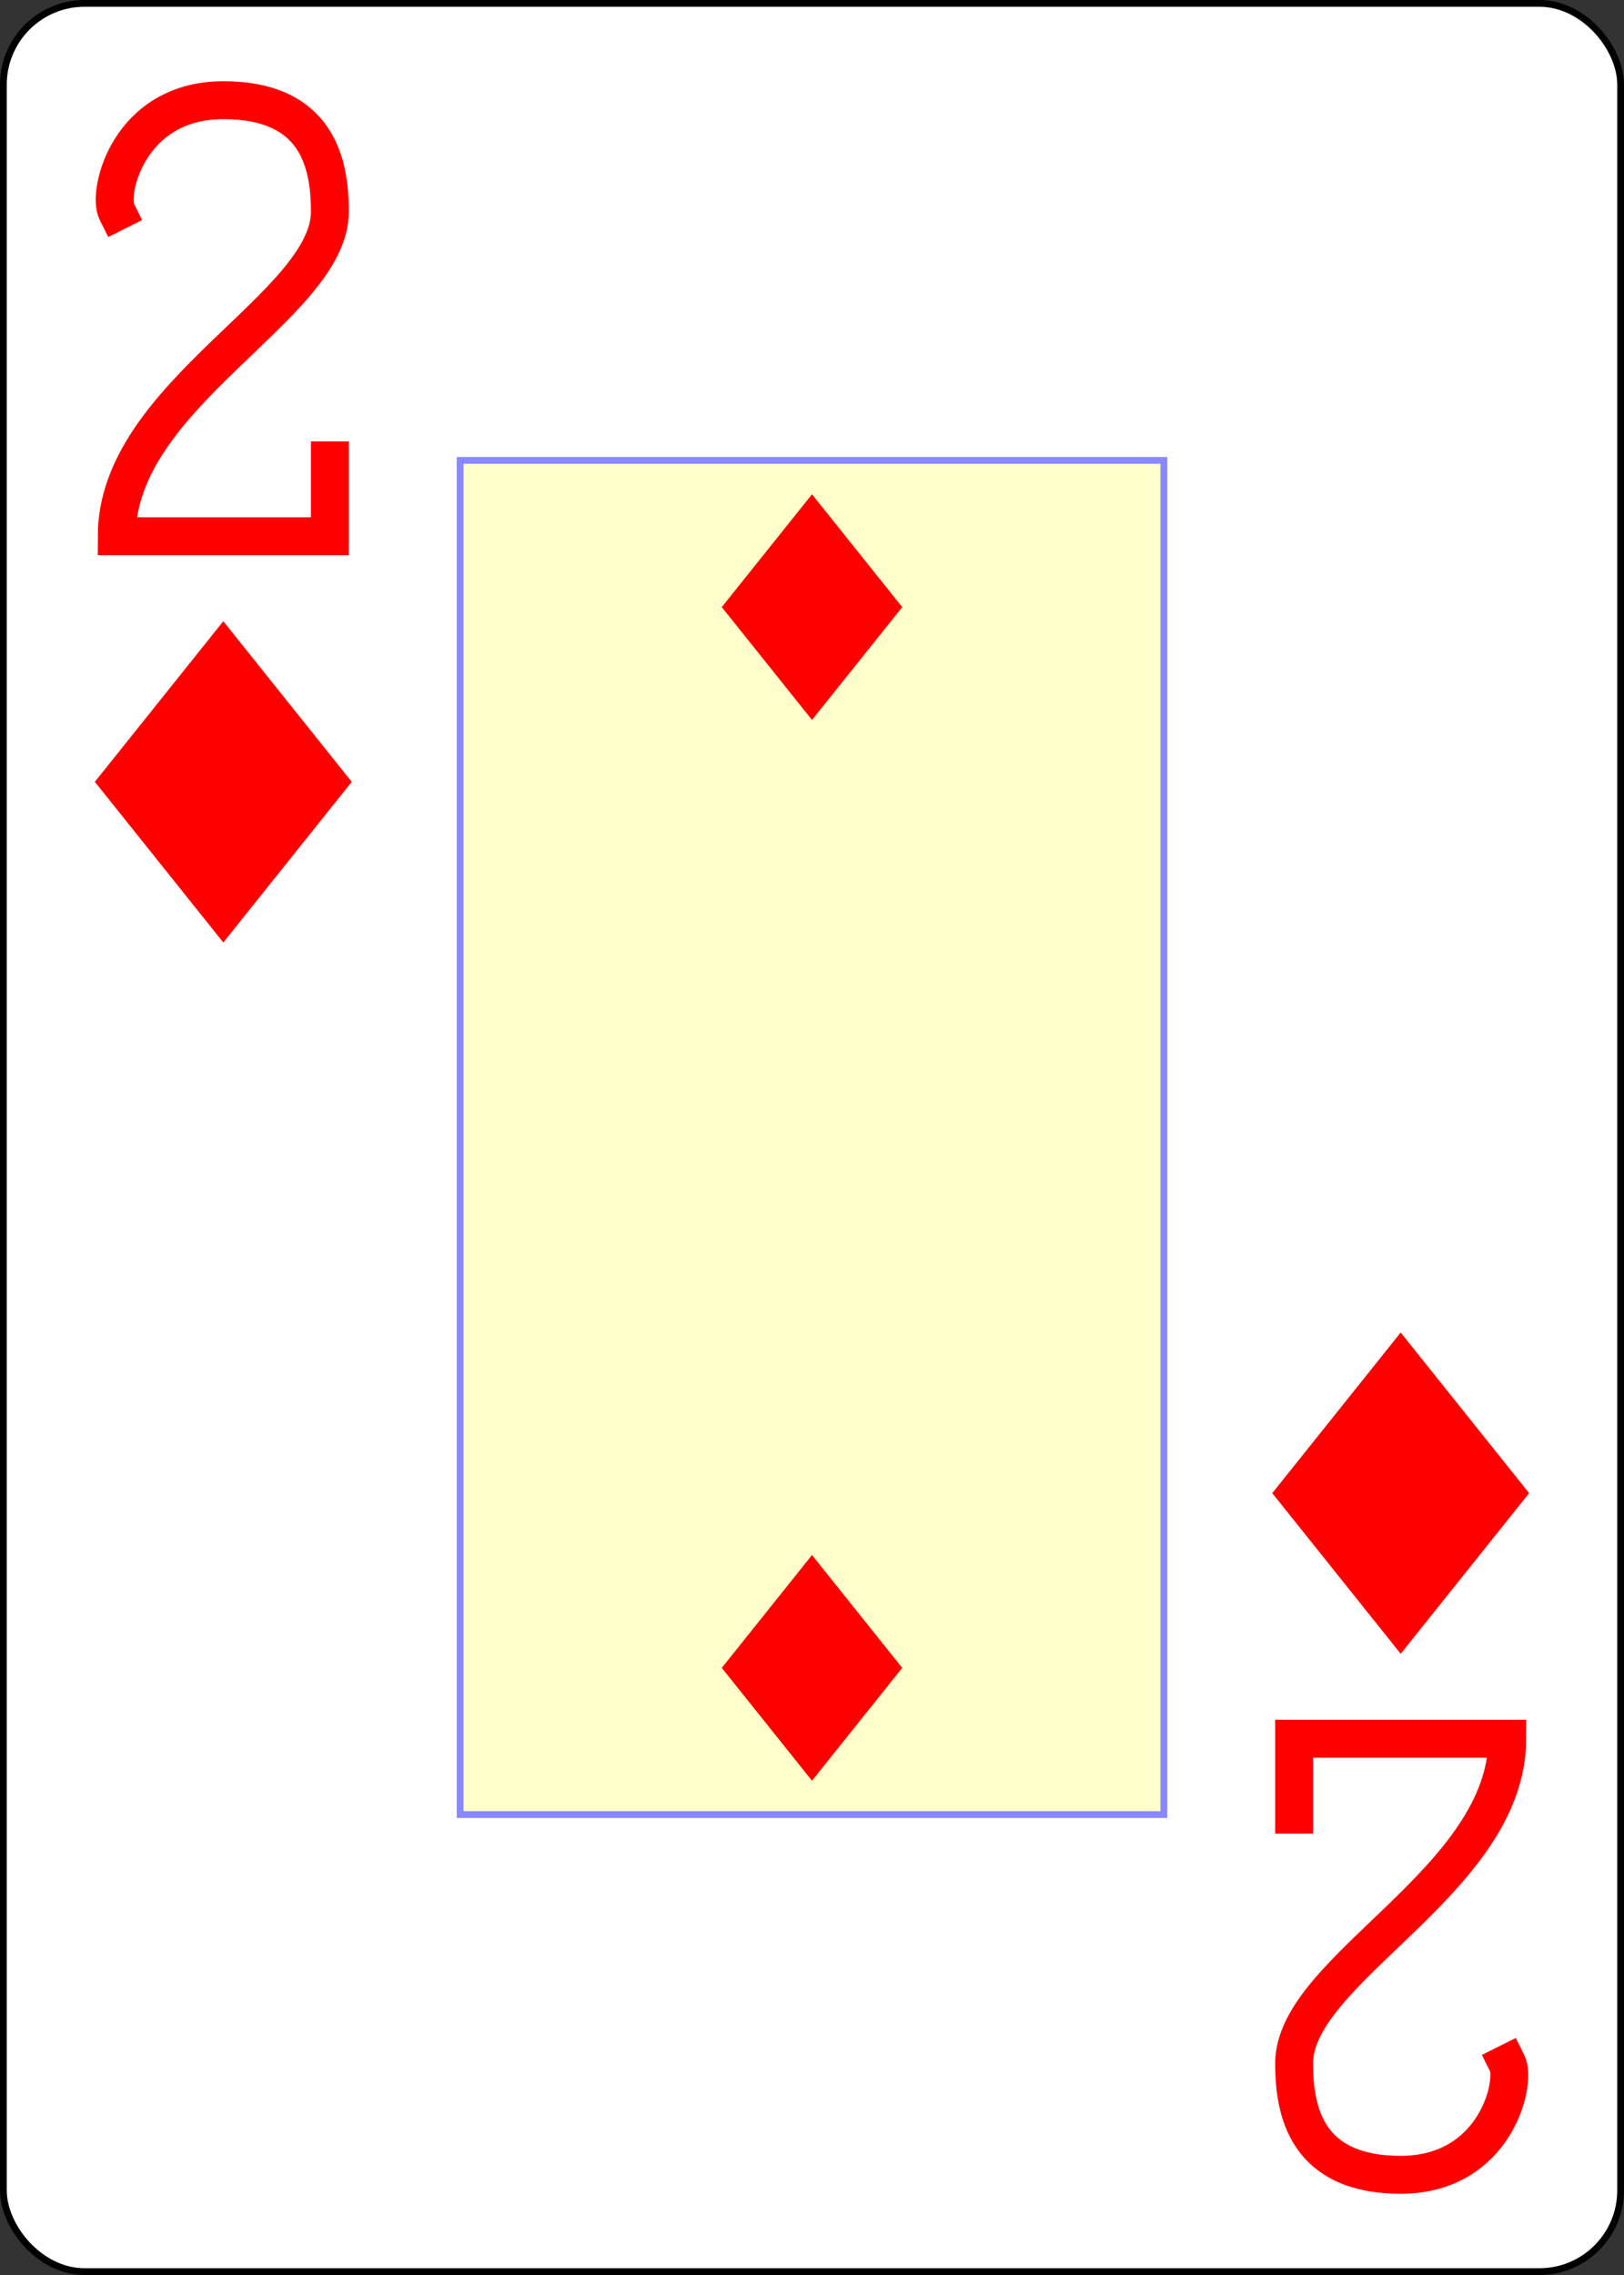 <?xml version="1.0" encoding="UTF-8" standalone="no"?>
<svg xmlns="http://www.w3.org/2000/svg" xmlns:xlink="http://www.w3.org/1999/xlink" class="card" face="2D" height="3.5in" preserveAspectRatio="none" viewBox="-120 -168 240 336" width="2.5in"><rect x="-120" y="-168" width="240" height="336" fill="#333333" stroke="none"/><defs><symbol id="SD2" viewBox="-600 -600 1200 1200" preserveAspectRatio="xMinYMid"><path d="M-400 0L0 -500L400 0L 0 500Z" fill="red"></path></symbol><symbol id="VD2" viewBox="-500 -500 1000 1000" preserveAspectRatio="xMinYMid"><path d="M-225 -225C-245 -265 -200 -460 0 -460C 200 -460 225 -325 225 -225C225 -25 -225 160 -225 460L225 460L225 300" stroke="red" stroke-width="80" stroke-linecap="square" stroke-miterlimit="1.5" fill="none"></path></symbol><rect id="XD2" width="104" height="200" x="-52" y="-100"></rect></defs><rect width="239" height="335" x="-119.5" y="-167.5" rx="12" ry="12" fill="white" stroke="black"></rect><use xlink:href="#XD2" width="104" height="200" stroke="#88f" fill="#FFC"></use><use xlink:href="#VD2" height="70" width="70" x="-122" y="-156"></use><use xlink:href="#SD2" height="56.946" width="56.946" x="-115.473" y="-81"></use><use xlink:href="#SD2" height="40" width="40" x="-20" y="-98.334"></use><g transform="rotate(180)"><use xlink:href="#VD2" height="70" width="70" x="-122" y="-156"></use><use xlink:href="#SD2" height="56.946" width="56.946" x="-115.473" y="-81"></use><use xlink:href="#SD2" height="40" width="40" x="-20" y="-98.334"></use></g></svg>